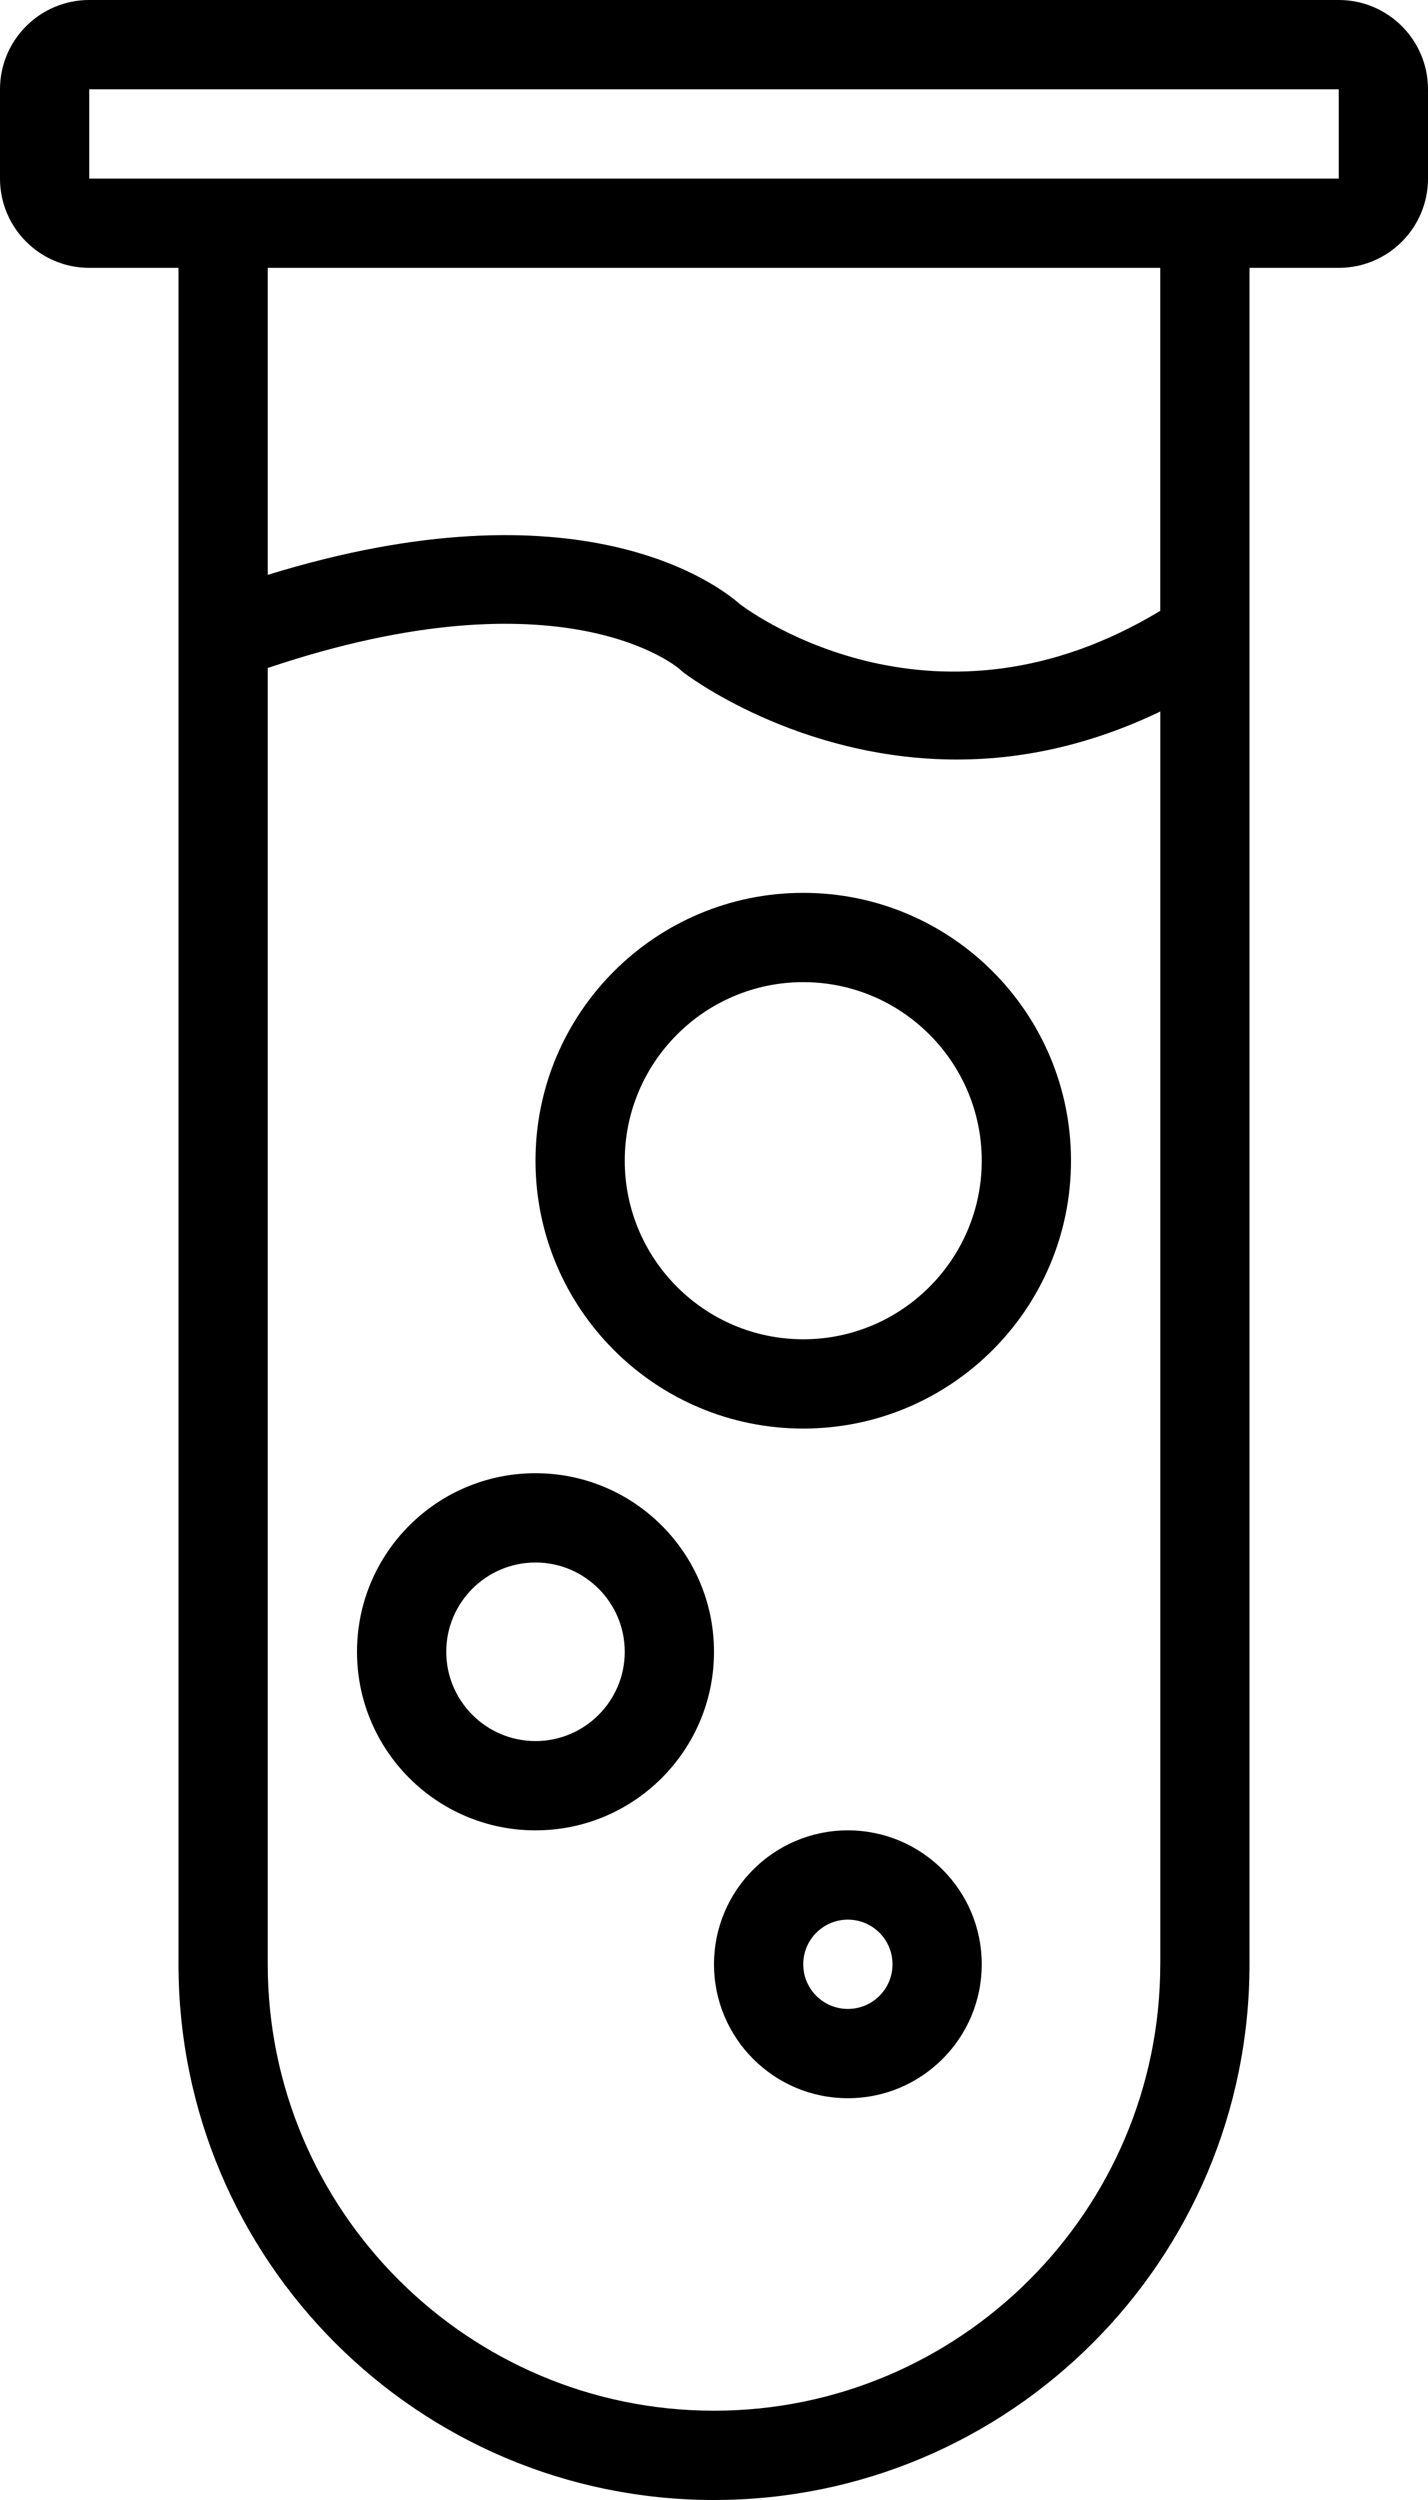 <?xml version="1.0" encoding="iso-8859-1"?>
<!-- Generator: Adobe Illustrator 16.0.4, SVG Export Plug-In . SVG Version: 6.00 Build 0)  -->
<!DOCTYPE svg PUBLIC "-//W3C//DTD SVG 1.1//EN" "http://www.w3.org/Graphics/SVG/1.1/DTD/svg11.dtd">
<svg version="1.1" id="Layer_1" xmlns="http://www.w3.org/2000/svg" xmlns:xlink="http://www.w3.org/1999/xlink" x="0px" y="0px"
	 width="32px" height="56px" viewBox="0 0 32 56" style="enable-background:new 0 0 32 56;" xml:space="preserve">
<g id="_x39_91-test-tube_x40_2x.png">
	<g>
		<path d="M12,33c-2.209,0-4,1.791-4,4s1.791,4,4,4s4-1.791,4-4S14.209,33,12,33z M12,39c-1.103,0-2-0.897-2-2s0.897-2,2-2
			s2,0.897,2,2S13.103,39,12,39z M19,41c-1.657,0-3,1.344-3,3s1.343,3,3,3s3-1.344,3-3S20.657,41,19,41z M19,45
			c-0.553,0-1-0.447-1-1c0-0.552,0.447-1,1-1s1,0.448,1,1C20,44.553,19.553,45,19,45z M12,26c0,3.313,2.687,6,6,6s6-2.687,6-6
			s-2.687-6-6-6S12,22.687,12,26z M22,26c0,2.206-1.794,4-4,4c-2.206,0-4-1.794-4-4s1.794-4,4-4C20.206,22,22,23.794,22,26z M30,0H2
			C0.896,0,0,0.896,0,2v2c0,1.104,0.896,2,2,2h2v38c0,6.627,5.373,12,12,12c6.628,0,12-5.373,12-12V6h2c1.104,0,2-0.896,2-2V2
			C32,0.896,31.104,0,30,0z M26,44c0,5.514-4.485,10-10,10c-5.514,0-10-4.486-10-10V14.963c6.634-2.234,9.209,0.008,9.223,0.02
			l0.083,0.073c0.037,0.028,2.541,1.958,6.145,1.958c1.38,0,2.924-0.295,4.55-1.076V44z M26,13.683
			c-4.99,3.015-9.062,0.12-9.425-0.154c-0.479-0.424-3.59-2.808-10.575-0.652V6h20V13.683z M30,4h-2H4H2V2h28V4z"/>
	</g>
</g>
<g>
</g>
<g>
</g>
<g>
</g>
<g>
</g>
<g>
</g>
<g>
</g>
<g>
</g>
<g>
</g>
<g>
</g>
<g>
</g>
<g>
</g>
<g>
</g>
<g>
</g>
<g>
</g>
<g>
</g>
</svg>
